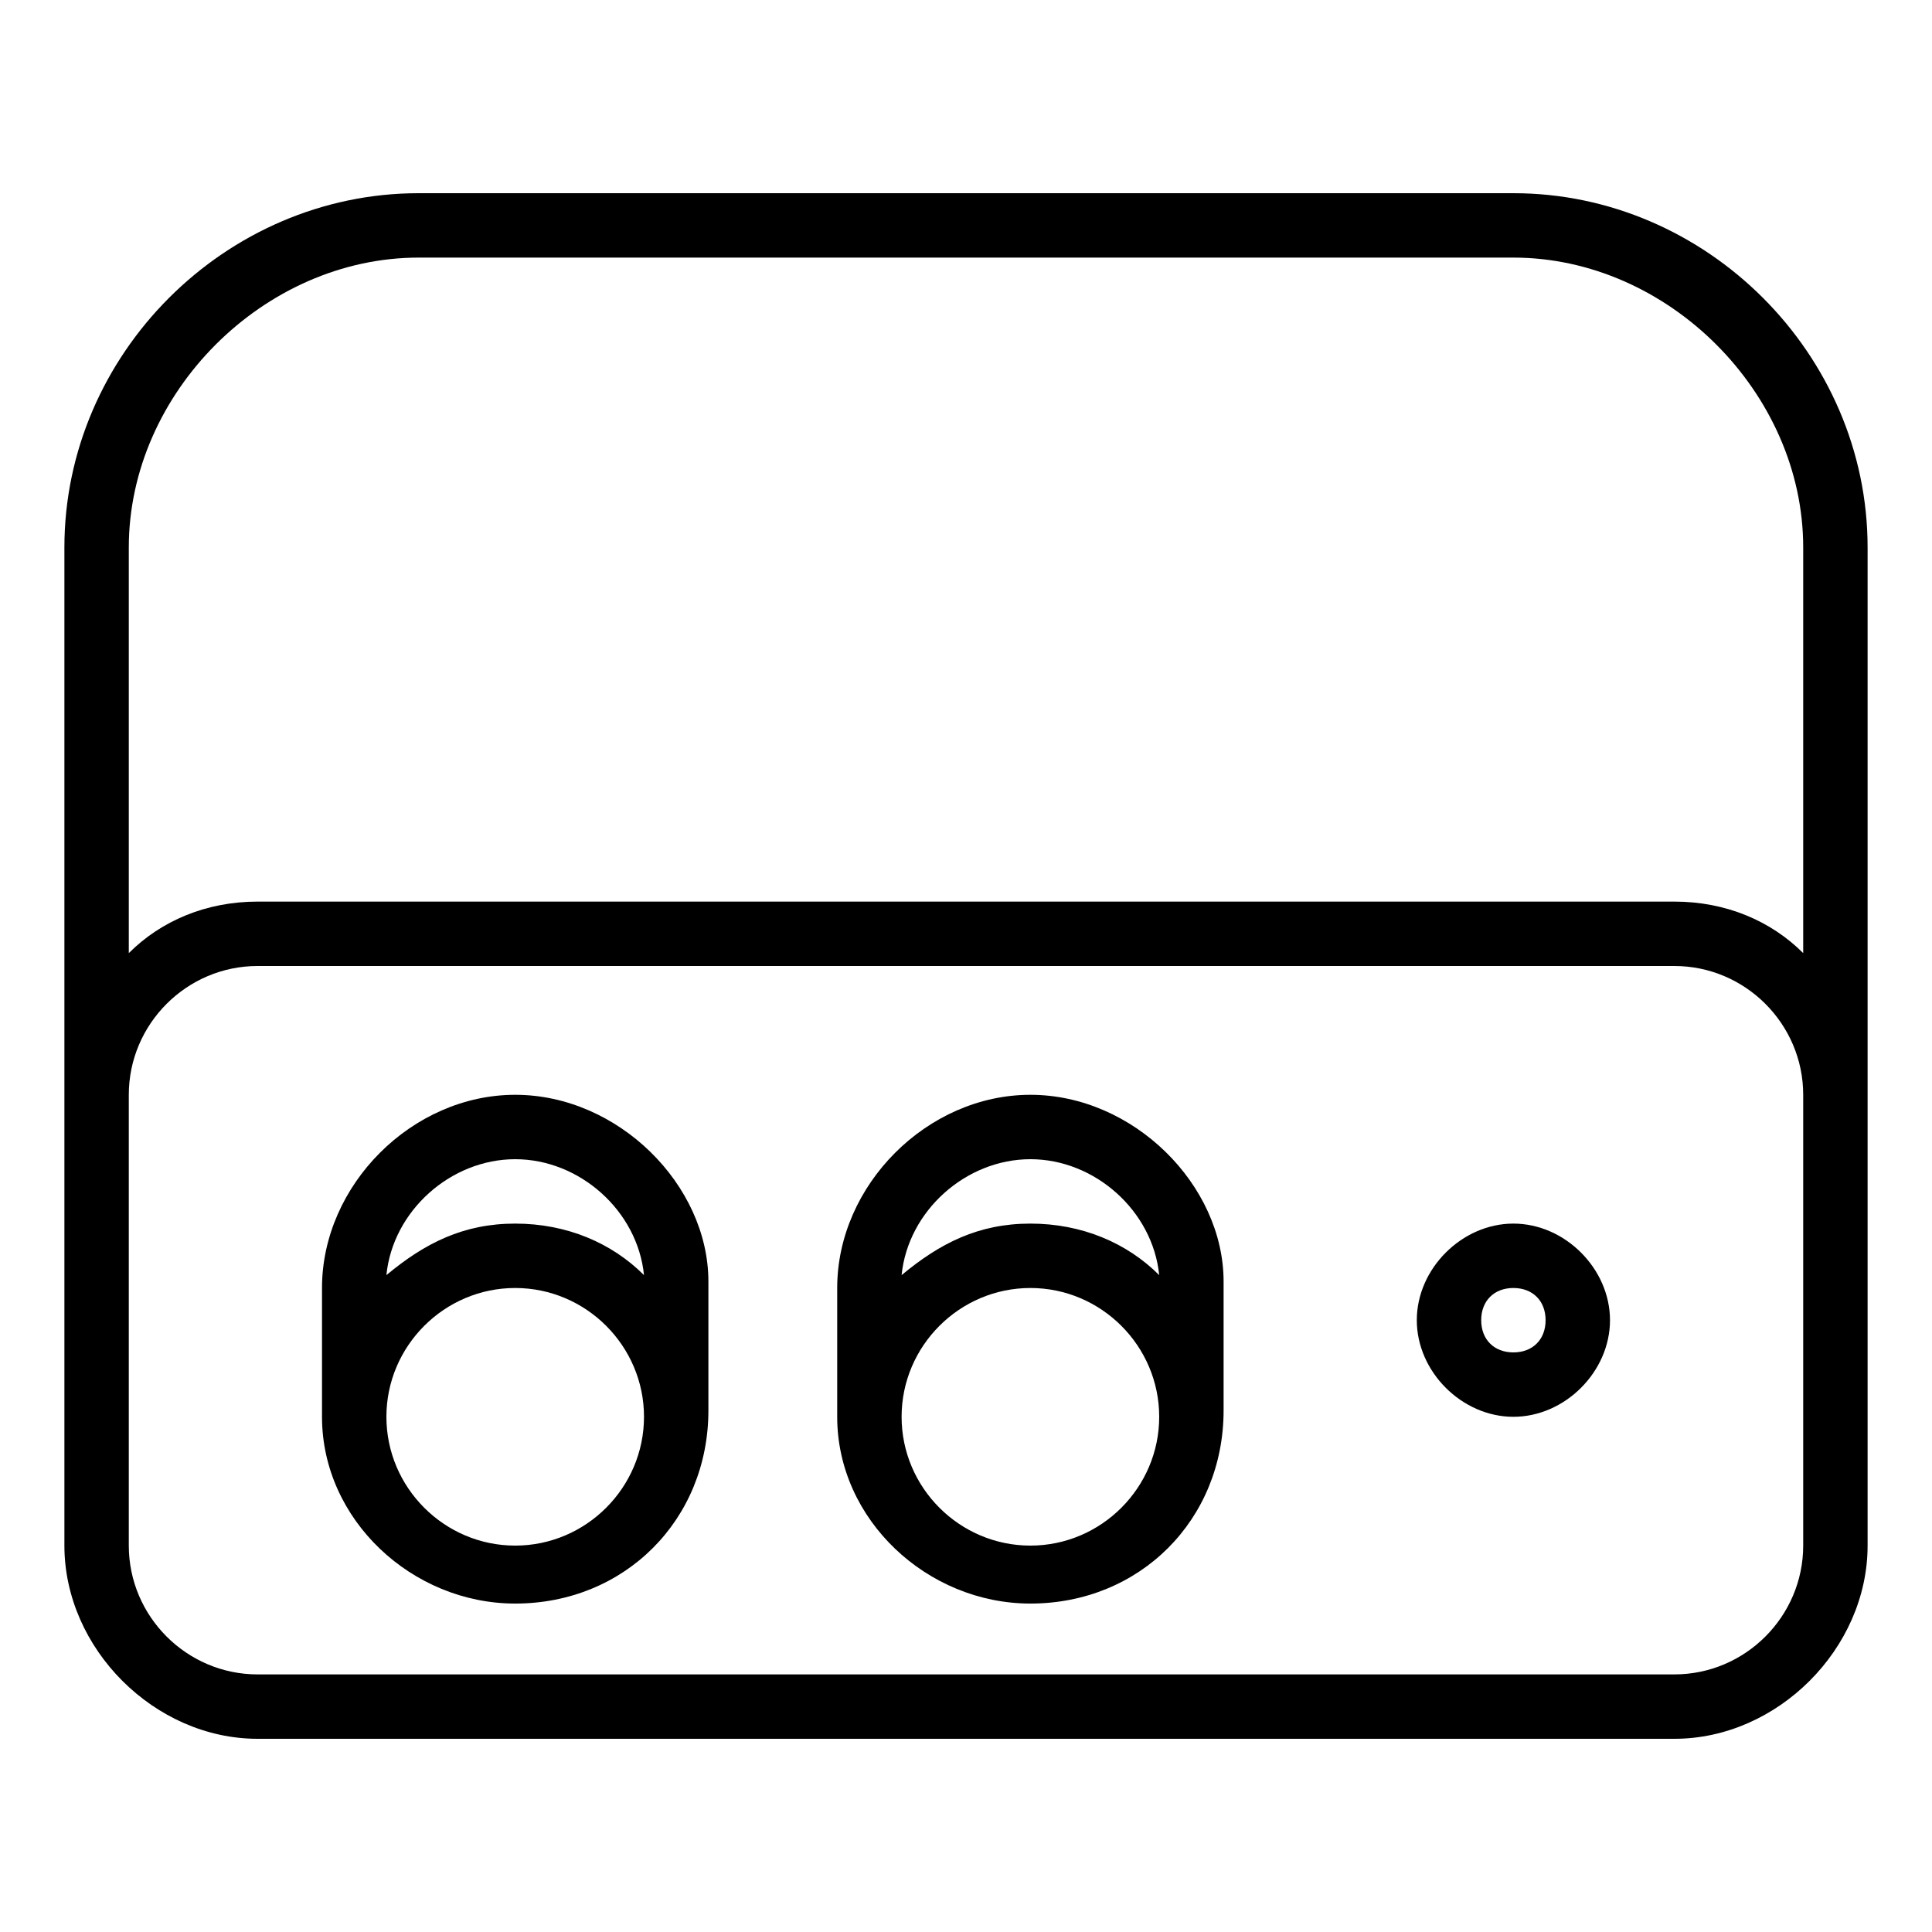 <?xml version="1.0" encoding="utf-8"?>
<!-- Generator: Adobe Illustrator 19.0.0, SVG Export Plug-In . SVG Version: 6.00 Build 0)  -->
<svg version="1.1" id="Layer_1" xmlns="http://www.w3.org/2000/svg" xmlns:xlink="http://www.w3.org/1999/xlink" x="0px" y="0px"
	 viewBox="-236 286 30 30" style="enable-background:new -236 286 30 30;" xml:space="preserve">
<g>
	<path d="M-212.5,289h-17c-3,0-5.5,2.5-5.5,5.5V310c0,1.6,1.4,3,3,3h22c1.6,0,3-1.4,3-3v-15.5C-207,291.5-209.5,289-212.5,289z
		 M-229.5,290h17c2.4,0,4.5,2.1,4.5,4.5v6.3c-0.5-0.5-1.2-0.8-2-0.8h-22c-0.8,0-1.5,0.3-2,0.8v-6.3C-234,292.1-231.9,290-229.5,290z
		 M-208,310c0,1.1-0.9,2-2,2h-22c-1.1,0-2-0.9-2-2v-7c0-1.1,0.9-2,2-2h22c1.1,0,2,0.9,2,2V310z"/>
	<path d="M-228,303c-1.6,0-3,1.4-3,3v2c0,0,0,0,0,0c0,1.6,1.4,2.9,3,2.9c1.7,0,3-1.3,3-3v-2C-225,304.4-226.4,303-228,303z
		 M-228,304c1,0,1.9,0.8,2,1.8c-0.5-0.5-1.2-0.8-2-0.8s-1.4,0.3-2,0.8C-229.9,304.8-229,304-228,304z M-228,310c-1.1,0-2-0.9-2-2
		c0-1.1,0.9-2,2-2c1.1,0,2,0.9,2,2C-226,309.1-226.9,310-228,310z"/>
	<path d="M-220,303c-1.6,0-3,1.4-3,3v2c0,0,0,0,0,0c0,1.6,1.4,2.9,3,2.9c1.7,0,3-1.3,3-3v-2C-217,304.4-218.4,303-220,303z
		 M-220,304c1,0,1.9,0.8,2,1.8c-0.5-0.5-1.2-0.8-2-0.8s-1.4,0.3-2,0.8C-221.9,304.8-221,304-220,304z M-220,310c-1.1,0-2-0.9-2-2
		c0-1.1,0.9-2,2-2c1.1,0,2,0.9,2,2C-218,309.1-218.9,310-220,310z"/>
	<path d="M-212.5,305c-0.8,0-1.5,0.7-1.5,1.5c0,0.8,0.7,1.5,1.5,1.5c0.8,0,1.5-0.7,1.5-1.5C-211,305.7-211.7,305-212.5,305z
		 M-212.5,307c-0.3,0-0.5-0.2-0.5-0.5s0.2-0.5,0.5-0.5c0.3,0,0.5,0.2,0.5,0.5S-212.2,307-212.5,307z"/>
</g>
</svg>
